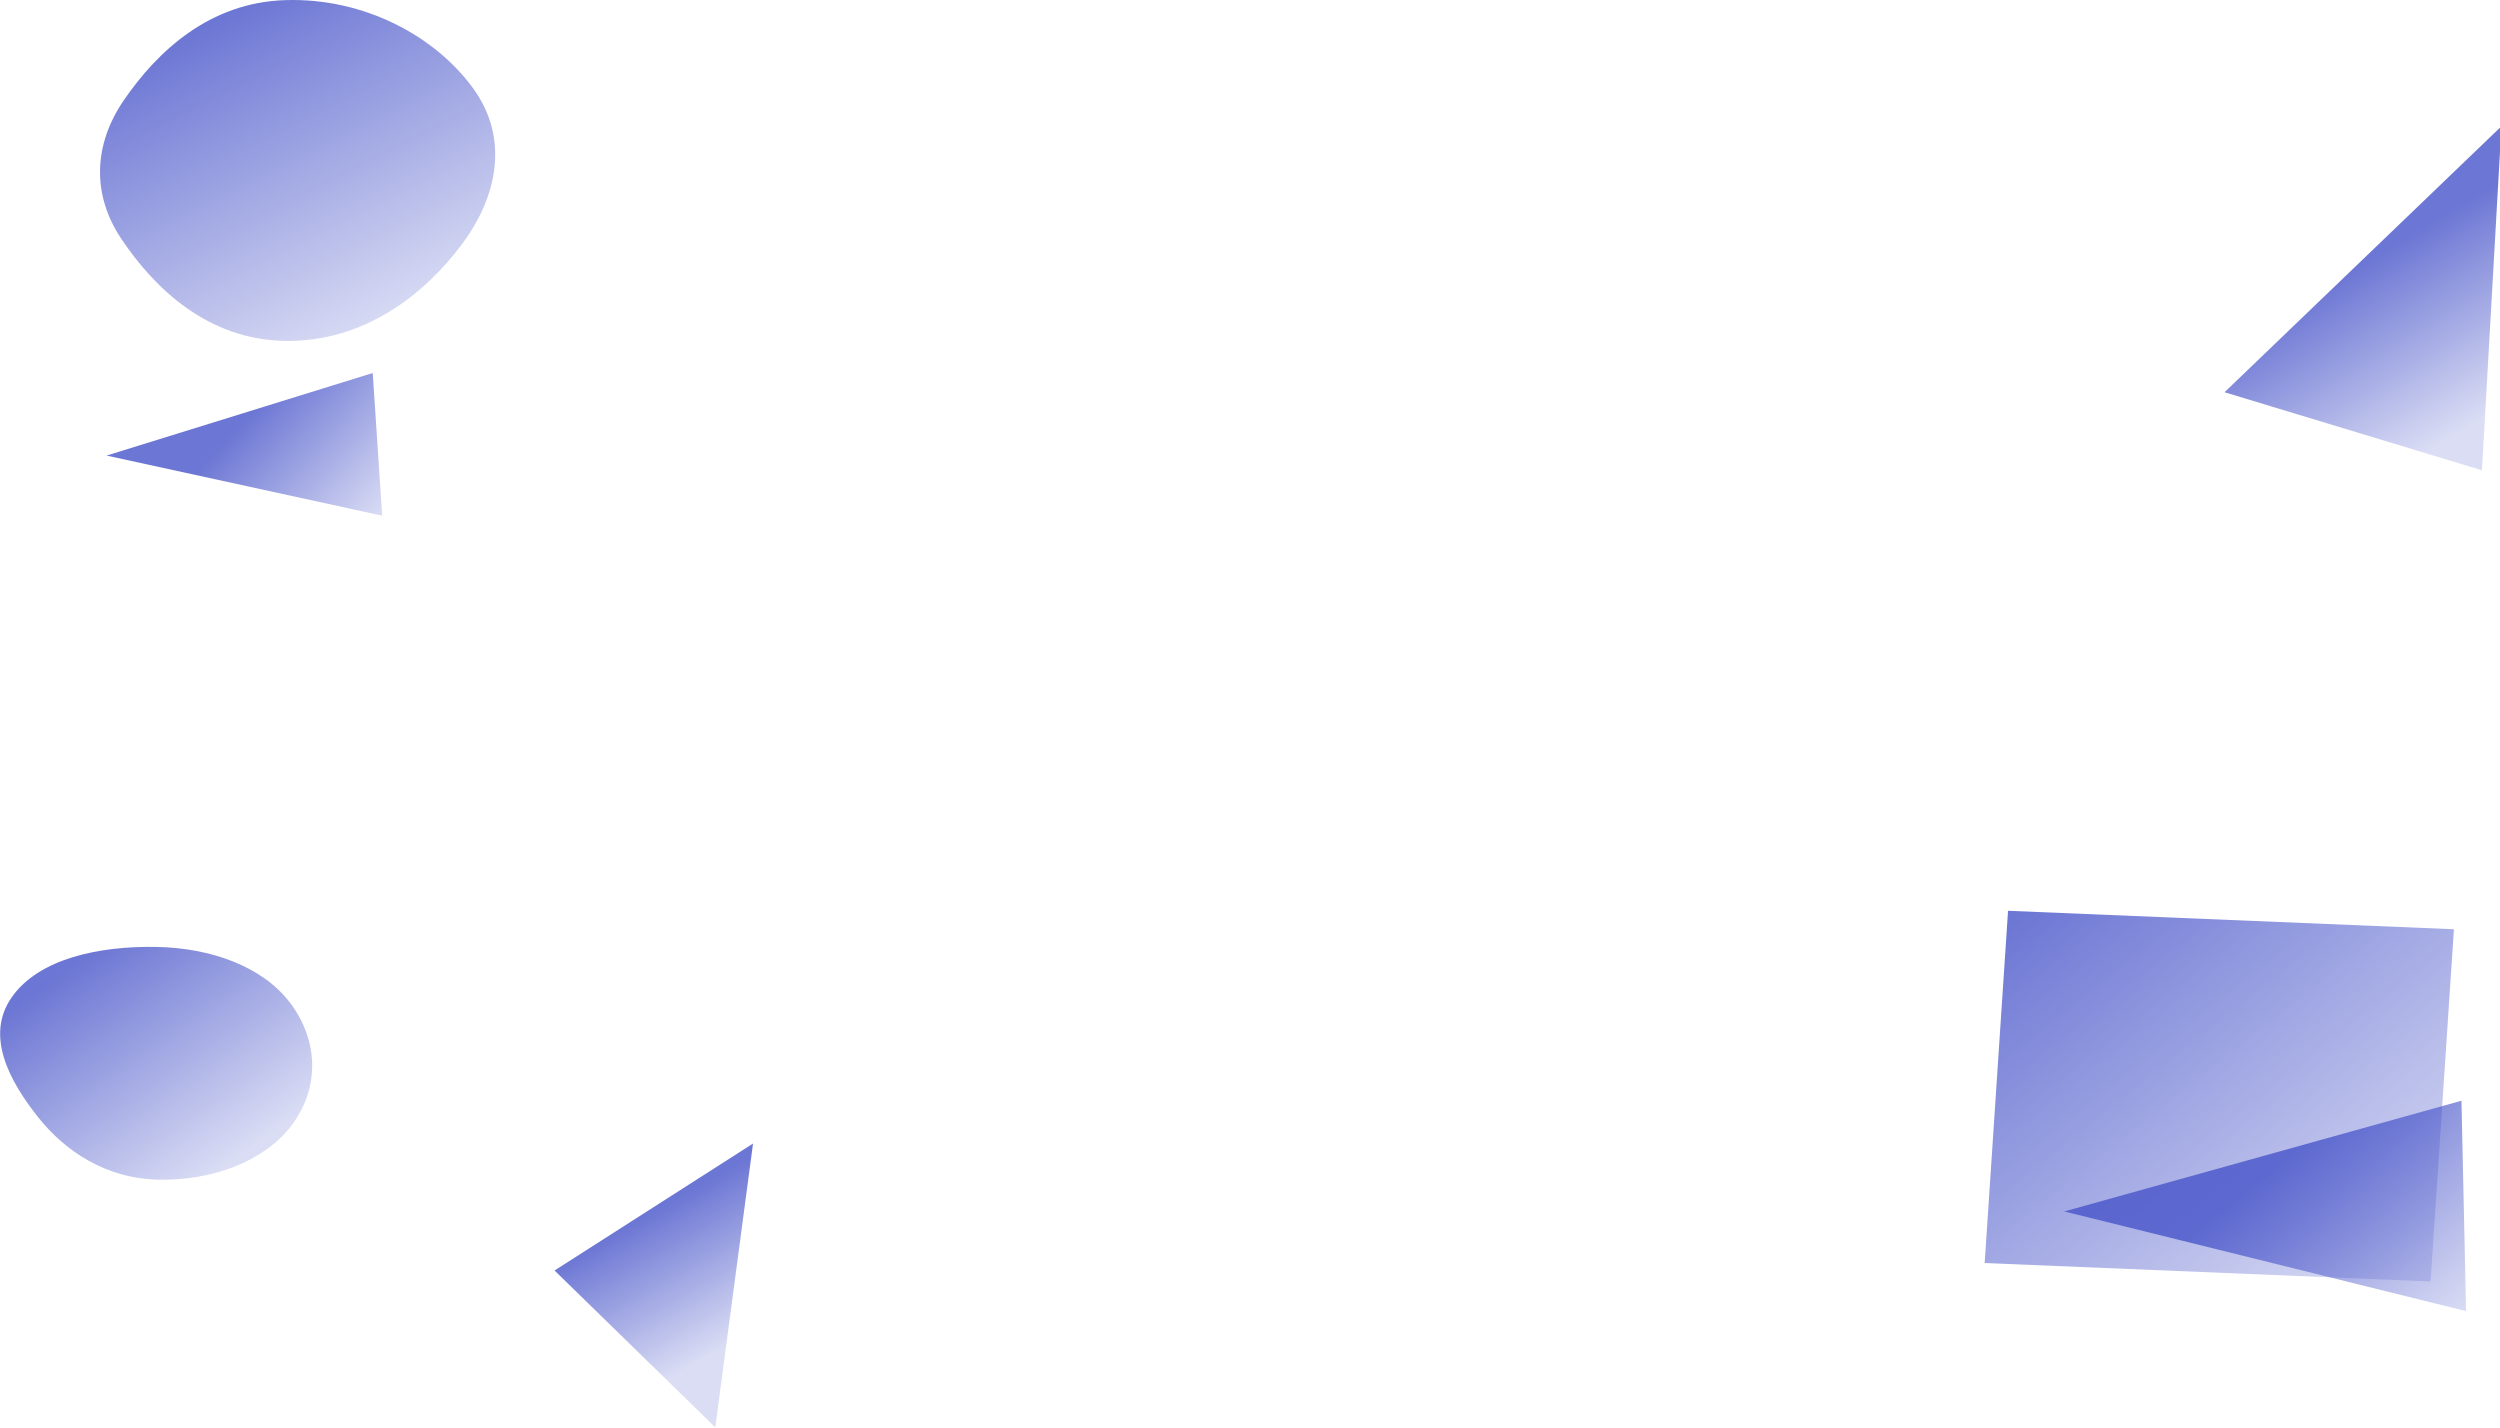 <svg width="1919" height="1096" viewBox="0 0 1919 1096" fill="none" xmlns="http://www.w3.org/2000/svg">
<path d="M1707.56 301.079L1905.14 360.996L1920.11 96.905L1707.56 301.079Z" fill="url(#paint0_linear_19_126)"/>
<path d="M1541.38 699.123L1523.44 969.502L1865.7 983.672L1883.63 713.293L1541.38 699.123Z" fill="url(#paint1_linear_19_126)"/>
<path d="M1892.98 1006.43L1889.41 844.915L1584.52 929.9L1892.98 1006.43Z" fill="url(#paint2_linear_19_126)"/>
<path d="M218.704 261.668C279.043 262.668 325.441 226.544 354.569 187.487C382.523 150.006 390.589 105.596 363.238 67.872C334.358 28.04 279.799 -1.939 218.704 0.098C161.099 2.019 121.22 38.817 95.13 76.813C71.864 110.695 70.239 149.083 93.011 183.148C119.054 222.104 159.914 260.693 218.704 261.668Z" fill="url(#paint3_linear_19_126)"/>
<path d="M120.174 905.48C161.728 906.748 202.597 891.964 223.89 863.745C245.665 834.886 244.464 798.539 222.621 769.712C201.35 741.64 161.575 727.646 120.174 726.866C76.724 726.046 29.749 735.559 8.883 765.678C-11.43 795 6.933 829.519 29.458 857.814C50.18 883.844 81.28 904.294 120.174 905.48Z" fill="url(#paint4_linear_19_126)"/>
<path d="M293.366 395.842L286.101 286.325L81.791 349.693L293.366 395.842Z" fill="url(#paint5_linear_19_126)"/>
<path d="M425.667 975.241L549.052 1095.61L578.035 877.766L425.667 975.241Z" fill="url(#paint6_linear_19_126)"/>
<defs>
<linearGradient id="paint0_linear_19_126" x1="1826.78" y1="194.093" x2="1903.29" y2="321.965" gradientUnits="userSpaceOnUse">
<stop stop-color="#4754C9" stop-opacity="0.8"/>
<stop offset="1" stop-color="#4754C9" stop-opacity="0.2"/>
</linearGradient>
<linearGradient id="paint1_linear_19_126" x1="1546.78" y1="699.123" x2="1801.81" y2="1019.75" gradientUnits="userSpaceOnUse">
<stop stop-color="#4754C9" stop-opacity="0.8"/>
<stop offset="1" stop-color="#4754C9" stop-opacity="0.2"/>
</linearGradient>
<linearGradient id="paint2_linear_19_126" x1="1760.11" y1="883.559" x2="1873.96" y2="1022.2" gradientUnits="userSpaceOnUse">
<stop stop-color="#4754C9" stop-opacity="0.8"/>
<stop offset="1" stop-color="#4754C9" stop-opacity="0.2"/>
</linearGradient>
<linearGradient id="paint3_linear_19_126" x1="164.556" y1="14.485" x2="286.103" y2="257.181" gradientUnits="userSpaceOnUse">
<stop stop-color="#4754C9" stop-opacity="0.8"/>
<stop offset="1" stop-color="#4754C9" stop-opacity="0.2"/>
</linearGradient>
<linearGradient id="paint4_linear_19_126" x1="55.667" y1="740.645" x2="167.198" y2="898.923" gradientUnits="userSpaceOnUse">
<stop stop-color="#4754C9" stop-opacity="0.8"/>
<stop offset="1" stop-color="#4754C9" stop-opacity="0.2"/>
</linearGradient>
<linearGradient id="paint5_linear_19_126" x1="187.889" y1="321.558" x2="281.428" y2="408.796" gradientUnits="userSpaceOnUse">
<stop stop-color="#4754C9" stop-opacity="0.8"/>
<stop offset="1" stop-color="#4754C9" stop-opacity="0.2"/>
</linearGradient>
<linearGradient id="paint6_linear_19_126" x1="484.556" y1="939.566" x2="542.505" y2="1041.67" gradientUnits="userSpaceOnUse">
<stop stop-color="#4754C9" stop-opacity="0.8"/>
<stop offset="1" stop-color="#4754C9" stop-opacity="0.2"/>
</linearGradient>
</defs>
</svg>
